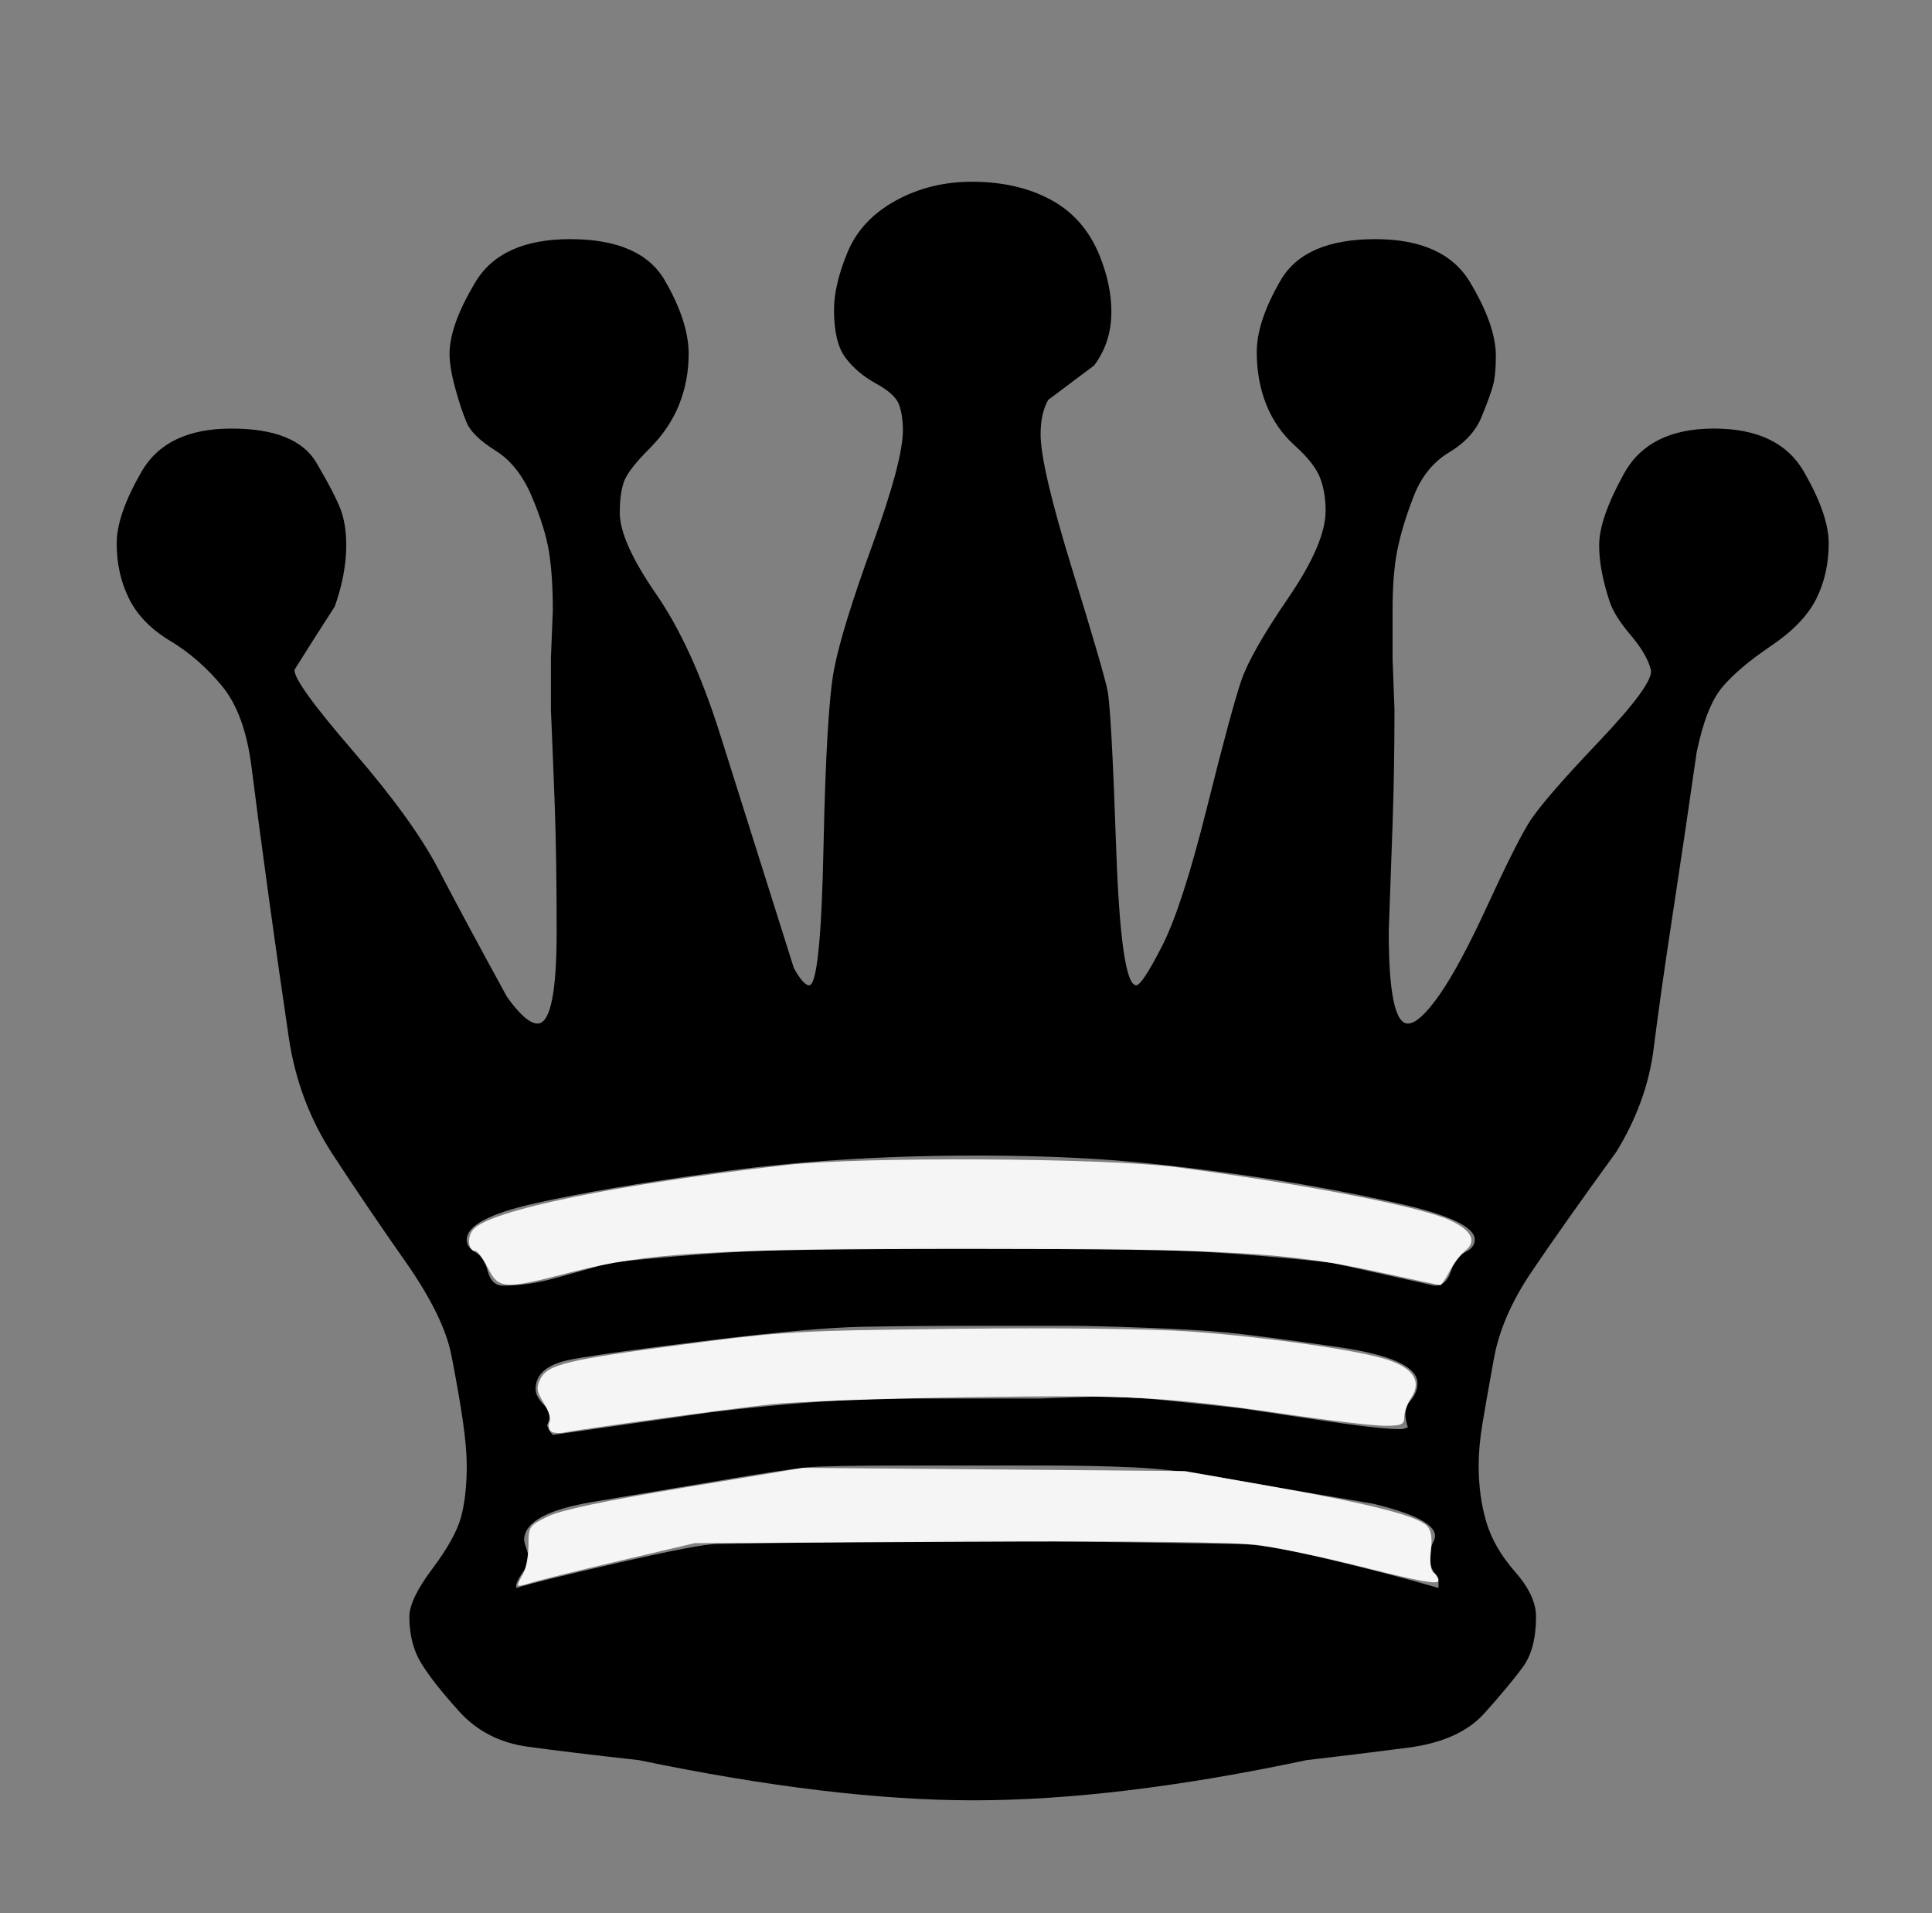 <?xml version="1.0" encoding="UTF-8" standalone="no"?>
<svg
   version="1.1"
   viewBox="-10 0 1010 1000"
   id="svg1"
   sodipodi:docname="bq.svg"
   inkscape:version="1.4.2 (ebf0e940, 2025-05-08)"
   xmlns:inkscape="http://www.inkscape.org/namespaces/inkscape"
   xmlns:sodipodi="http://sodipodi.sourceforge.net/DTD/sodipodi-0.dtd"
   xmlns="http://www.w3.org/2000/svg"
   xmlns:svg="http://www.w3.org/2000/svg">
  <rect x="-10" y="0" width="1010" height="1000" fill="#808080" stroke="none"/>
  <defs
     id="defs1" />
  <sodipodi:namedview
     id="namedview1"
     pagecolor="#505050"
     bordercolor="#eeeeee"
     borderopacity="1"
     inkscape:showpageshadow="0"
     inkscape:pageopacity="0"
     inkscape:pagecheckerboard="0"
     inkscape:deskcolor="#d1d1d1"
     inkscape:zoom="0.44884942"
     inkscape:cx="522.44693"
     inkscape:cy="686.19895"
     inkscape:window-width="1328"
     inkscape:window-height="683"
     inkscape:window-x="0"
     inkscape:window-y="25"
     inkscape:window-maximized="0"
     inkscape:current-layer="svg1" />
  <path
     fill="currentColor"
     d="M565 134q6 15 6 29q0 16 -9 28l-24 18q-4 7 -4 18q0 17 16.5 70.5t18.5 63.5t4.5 82t10.5 72q3 0 13.5 -20.5t23.5 -72.5t18 -66.5t24.5 -43t19.5 -45.5q0 -10 -3 -17.5t-13 -16.5t-15 -21.5t-5 -27.5q0 -16 12.5 -37.5t49.5 -21.5q36 0 49.5 22.5t13.5 38.5 q0 10 -1.5 15.5t-6 16.5t-17 18.5t-18.5 23t-8.5 28t-2.5 31.5v25t1 27q0 31 -1 60t-2 56q0 48 10 48q6 0 16.5 -15t25 -46.5t21.5 -43t36.5 -42.5t27.5 -38q-2 -8 -10.5 -18t-11 -17.5t-4 -15t-1.5 -14.5q0 -14 13 -37.5t47 -23.5t47 22.5t13 37.5q0 16 -6.5 29t-23.5 24.5 t-25.5 21.5t-13.5 34q-6 42 -12.5 84.5t-10 70.5t-19.5 54q-29 40 -44.5 63t-19.5 45t-6 34t-2 22q0 16 4 29.5t15 26t11 23.5q0 17 -7 26.5t-20 24t-40 18t-53 6.5q-99 21 -174 21q-74 0 -175 -21q-36 -4 -58 -7t-36 -18.5t-20 -25.5t-6 -24q0 -9 12 -25t15 -27t3 -27 q0 -9 -2 -23t-6 -34.5t-24 -49t-38 -56t-23 -61t-10.5 -73.5t-9 -68t-15.5 -42.5t-27 -23.5t-21.5 -22t-6.5 -29q0 -15 13 -37.5t47 -22.5t44.5 18t13 25.5t2.5 17.5q0 15 -6 32q-11 17 -21 33q-1 6 30.5 42.5t44.5 61.5t36 67q10 14 16 14q10 0 10 -48q0 -39 -1 -66t-2 -50 v-27t1 -25q0 -18 -2 -30.5t-9 -29t-19 -24t-15 -14.5t-6 -18t-3 -18q0 -15 13.5 -37.5t49.5 -22.5q37 0 49.5 21.5t12.5 38.5q0 14 -5 26.5t-15.5 23t-13 16.5t-2.5 17q0 15 19 42.5t33.5 73.5t38.5 122q5 9 8 9q6 0 7.5 -72t5.5 -93t20 -65t16 -60q0 -8 -2 -13.5t-12 -11 t-16 -13.5t-6 -25q0 -13 7 -30t25 -27t40 -10q24 0 41.5 9.5t25.5 29.5zM363 613q-58 8 -93.5 16t-35.5 19q0 4 4.5 6.5t6.5 10t8 7.5q13 0 27.5 -4t28.5 -8q46 -5 84.5 -6.5t105.5 -1.5q66 0 103.5 1.5t83.5 6.5l54 12q6 0 8.5 -7.5t7.5 -10t5 -6.5q0 -10 -40 -19 t-82.5 -15t-72.5 -8t-66 -2q-74 0 -137 9zM638 736q7 1 40 6t44 5q2 0 4 -1q-3 -9 1 -13.5t4 -9.5q0 -13 -42 -19t-57.5 -7.5t-42.5 -2.5t-39 -1h-51q-33 0 -58.5 0.5t-79 7t-72.5 10t-19 15.5q0 4 4.5 8.5t1.5 10.5q1 3 3 5l84 -12q60 -7 97 -7h40h33.5t28.5 -1q19 0 38 2z M637 807q14 0 47.5 8t57.5 15v-5q-8 -9 -2.5 -19.5t-31.5 -19.5q-53 -9 -78.5 -13.5t-46.5 -5.5t-48 -1h-34h-36q-43 0 -53.5 1t-43 6.5t-68.5 11.5t-36 20q0 1 2 7q2 3 -2.5 9.5t-3.5 8.5q9 -3 52.5 -13t52.5 -10l136 -2z"
     id="path1" />
  <path
     style="fill:#ffffff;fill-opacity:0.918;stroke-width:2.228"
     d="m 255.097,662.806 c -2.501,-4.901 -5.421,-8.912 -6.491,-8.912 -3.94,0 -4.66,-7.434 -1.102,-11.366 9.055,-10.005 74.565,-23.456 163.547,-33.579 39.14,-4.453 166.869,-3.745 203.855,1.13 67.806,8.937 128.654,20.767 143.467,27.892 11.039,5.309 13.725,10.729 7.751,15.639 -2.605,2.141 -6.39,7.091 -8.412,11 -2.021,3.909 -4.158,7.107 -4.748,7.107 -0.59,0 -14.35,-2.912 -30.577,-6.471 -48.925,-10.731 -78.76,-12.466 -214.421,-12.466 -137.283,0 -169.419,1.898 -210.222,12.415 -34.336,8.85 -36.989,8.702 -42.647,-2.389 z"
     id="path2"
     transform="translate(-10)" />
  <path
     style="fill:#ffffff;fill-opacity:0.918;stroke-width:2.228"
     d="m 287.482,747.597 c -0.802,-1.297 -0.827,-3.379 -0.056,-4.627 0.771,-1.248 -0.623,-5.544 -3.097,-9.548 -3.793,-6.137 -4.076,-8.127 -1.808,-12.678 3.776,-7.574 13.714,-9.948 75.985,-18.154 50.676,-6.678 58.58,-7.125 142.224,-8.046 52.346,-0.576 102.113,0.013 121.691,1.442 40.51,2.956 89.013,9.943 103.492,14.908 13.264,4.549 17.333,11.314 11.843,19.693 -2.012,3.07 -3.658,7.623 -3.658,10.117 0,3.893 -1.427,4.534 -10.096,4.534 -5.553,0 -26.857,-2.455 -47.343,-5.456 -66.772,-9.782 -84.929,-10.79 -170.668,-9.481 -44.253,0.676 -90.485,2.332 -102.739,3.68 -23.465,2.581 -98.317,12.802 -108.399,14.801 -3.253,0.645 -6.571,0.112 -7.372,-1.185 z"
     id="path3"
     transform="translate(-10)" />
  <path
     style="fill:#ffffff;fill-opacity:0.918;stroke-width:2.228"
     d="m 270.692,828.523 c 0,-0.629 1.253,-3.334 2.785,-6.011 1.532,-2.676 2.785,-9.378 2.785,-14.892 0,-9.669 0.357,-10.201 10.026,-14.941 6.912,-3.389 29.199,-8.104 71.77,-15.183 l 61.745,-10.267 99.779,0.843 99.779,0.843 46.786,8.265 c 49.806,8.798 74.583,15.111 79.807,20.335 2.231,2.231 2.877,6.229 2.107,13.055 -0.676,5.993 -0.138,10.438 1.376,11.374 1.367,0.845 2.485,2.802 2.485,4.351 0,2.003 -10.765,0.082 -37.318,-6.659 -20.525,-5.21 -45.839,-10.599 -56.255,-11.974 -12.799,-1.69 -63.709,-2.269 -157.068,-1.786 l -138.131,0.714 -40.103,9.433 c -22.056,5.188 -42.86,10.381 -46.229,11.539 -3.37,1.158 -6.127,1.591 -6.127,0.962 z"
     id="path4"
     transform="translate(-10)" />
</svg>
